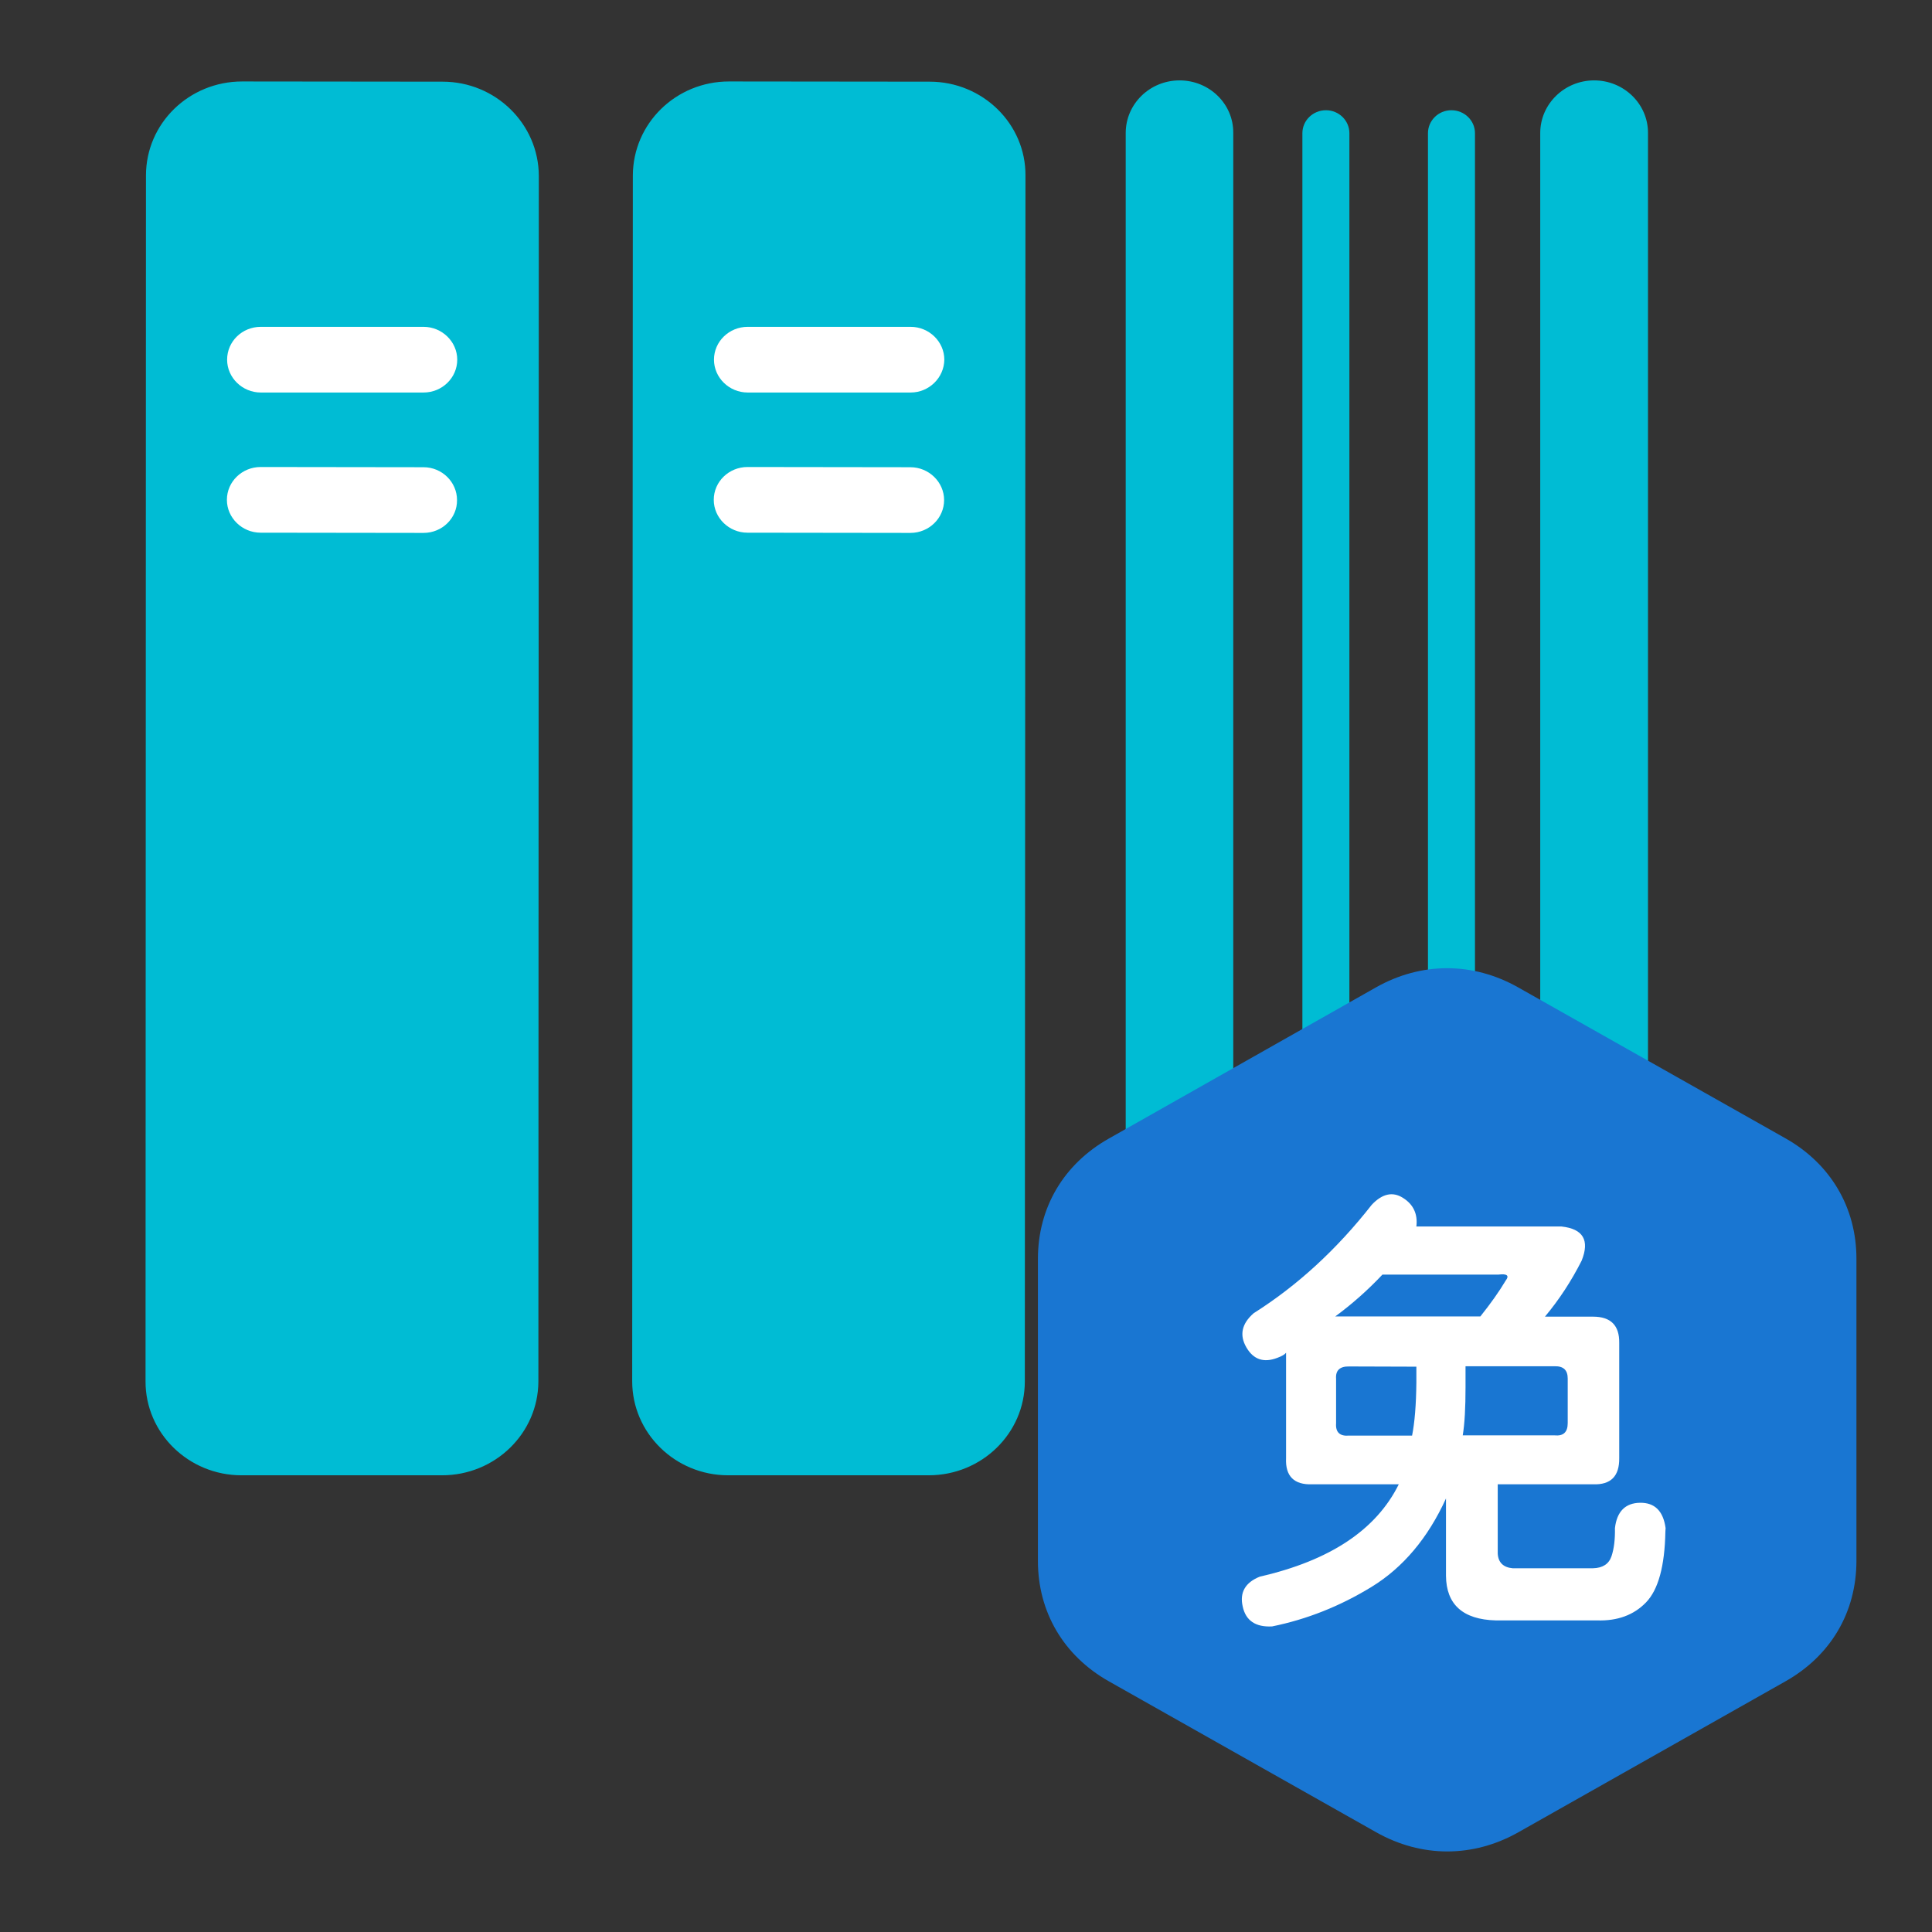 <svg class="icon" viewBox="0 0 1024 1024" xmlns="http://www.w3.org/2000/svg" width="200" height="200"><rect x="0" y="0" width="1024" height="1024" fill="#333333" stroke="none"/><path d="M625.209 42.61c-15.815 0-28.558 12.515-28.558 27.875v685.853c0 15.36 12.743 27.875 28.558 27.875 15.701 0 28.444-12.515 28.444-27.875V70.372c.114-15.247-12.629-27.762-28.444-27.762zm77.596 15.815c-6.94 0-12.515 5.461-12.515 12.174v685.397c0 6.713 5.575 12.288 12.515 12.288 6.827 0 12.402-5.46 12.402-12.288V70.6c0-6.713-5.575-12.174-12.402-12.174zm66.447 0c-6.827 0-12.402 5.461-12.402 12.174v685.397c0 6.713 5.575 12.288 12.402 12.288 6.94 0 12.515-5.46 12.515-12.288V70.6c0-6.713-5.575-12.174-12.515-12.174zm75.662-15.815c-15.702 0-28.558 12.515-28.558 27.875v685.853c0 15.36 12.743 27.875 28.558 27.875s28.558-12.515 28.558-27.875V70.372c0-15.247-12.743-27.762-28.558-27.762zm-352.142.682l-106.383-.113c-28.103 0-50.858 22.186-50.972 49.834l-.341 639.09c0 27.42 22.755 49.835 50.858 49.835h106.269c28.217 0 50.972-22.3 50.972-49.721l.341-639.09c.228-27.42-22.641-49.835-50.744-49.835zm-258.162 0l-106.27-.112c-28.103 0-50.972 22.186-50.972 49.834l-.228 639.09c-.113 27.42 22.756 49.835 50.859 49.835h106.268c28.217 0 50.973-22.3 51.087-49.721l.227-639.09c-.114-27.42-22.87-49.835-50.972-49.835z" fill="#00BCD4"/><path d="M482.532 282.453l-86.358-.113c-9.785 0-17.863-7.851-17.863-17.408 0-9.672 8.078-17.408 17.863-17.408l86.358.113c9.784 0 17.863 7.851 17.863 17.408s-7.965 17.408-17.863 17.408zm.113-74.41h-86.357c-9.785 0-17.863-7.851-17.863-17.408 0-9.671 8.078-17.408 17.863-17.408h86.357c9.785 0 17.863 7.85 17.863 17.408-.113 9.557-8.078 17.408-17.863 17.408zm-258.161 74.41l-86.358-.113c-9.785 0-17.863-7.851-17.863-17.408 0-9.672 8.078-17.408 17.863-17.408l86.358.113c9.784 0 17.749 7.851 17.749 17.408.114 9.558-7.85 17.408-17.75 17.408zm0-74.41H138.24c-9.785 0-17.863-7.851-17.863-17.408 0-9.671 7.964-17.408 17.863-17.408h86.244c9.784 0 17.863 7.85 17.863 17.408s-7.965 17.408-17.863 17.408z" fill="#FFF"/><path d="M946.29 891.164L804.75 971.15c-24.007 13.54-51.314 13.54-75.32 0l-141.654-79.986c-24.007-13.54-37.66-36.75-37.66-63.829V667.25c0-27.193 13.653-50.29 37.66-63.83l141.54-80.1c24.007-13.539 51.313-13.539 75.32 0l141.654 79.987c24.007 13.54 37.66 36.75 37.66 63.829v160.085c0 27.307-13.653 50.404-37.66 63.943z" fill="#1976D2"/><path d="M882.802 809.927c-1.252-9.102-5.803-13.54-13.54-13.426-7.85.114-12.288 4.665-13.312 13.426.114 5.917-.455 10.809-1.82 14.905-1.366 4.096-4.665 6.258-9.785 6.372h-42.667c-4.892-.456-7.623-3.072-7.85-7.851v-36.637h50.517c9.443.342 13.995-4.323 13.88-13.88v-61.1c.115-9.215-4.437-13.88-13.88-13.88h-25.486c7.509-8.988 13.994-18.887 19.456-29.696 4.323-10.809.796-16.84-10.695-18.09h-76.914c.796-6.6-1.593-11.72-7.054-15.133-5.462-3.527-11.037-2.276-16.612 3.64-18.546 23.667-39.367 42.781-62.578 57.459-6.371 5.575-7.623 11.605-3.868 18.09s9.216 8.306 16.384 5.575c2.503-.91 3.982-1.82 4.665-2.73v55.865c-.455 9.557 4.21 14.222 13.88 13.88h45.853c-11.947 24.121-36.409 40.392-73.614 48.925-7.737 3.072-10.81 8.42-9.102 15.815 1.592 7.51 6.826 11.036 15.587 10.581 18.432-3.754 35.954-10.695 52.68-20.935s29.923-25.941 39.48-46.876v40.96c.114 15.246 8.989 23.21 26.397 23.666h53.703c10.809.34 19.456-2.845 25.941-9.558s9.899-19.228 10.24-37.433l.114-1.934z" fill="#FFF"/><path d="M776.76 735.289v-11.15h47.219c4.665-.114 6.94 2.048 6.94 6.485v23.666c0 4.778-2.275 6.94-6.94 6.485h-48.697c1.024-6.144 1.479-14.677 1.479-25.486zm7.852-37.547c5.46-6.826 9.898-13.084 13.425-19 2.048-2.618.797-3.755-3.754-3.186h-61.554c-7.737 8.192-16.043 15.587-25.031 22.186h76.914zm-69.519 26.51c-4.892-.113-7.281 2.048-6.94 6.486v23.666c-.341 4.778 2.048 6.94 6.94 6.485h33.337c1.366-6.827 2.162-16.27 2.276-28.217v-8.306l-35.613-.114z" fill="#1976D2"/></svg>